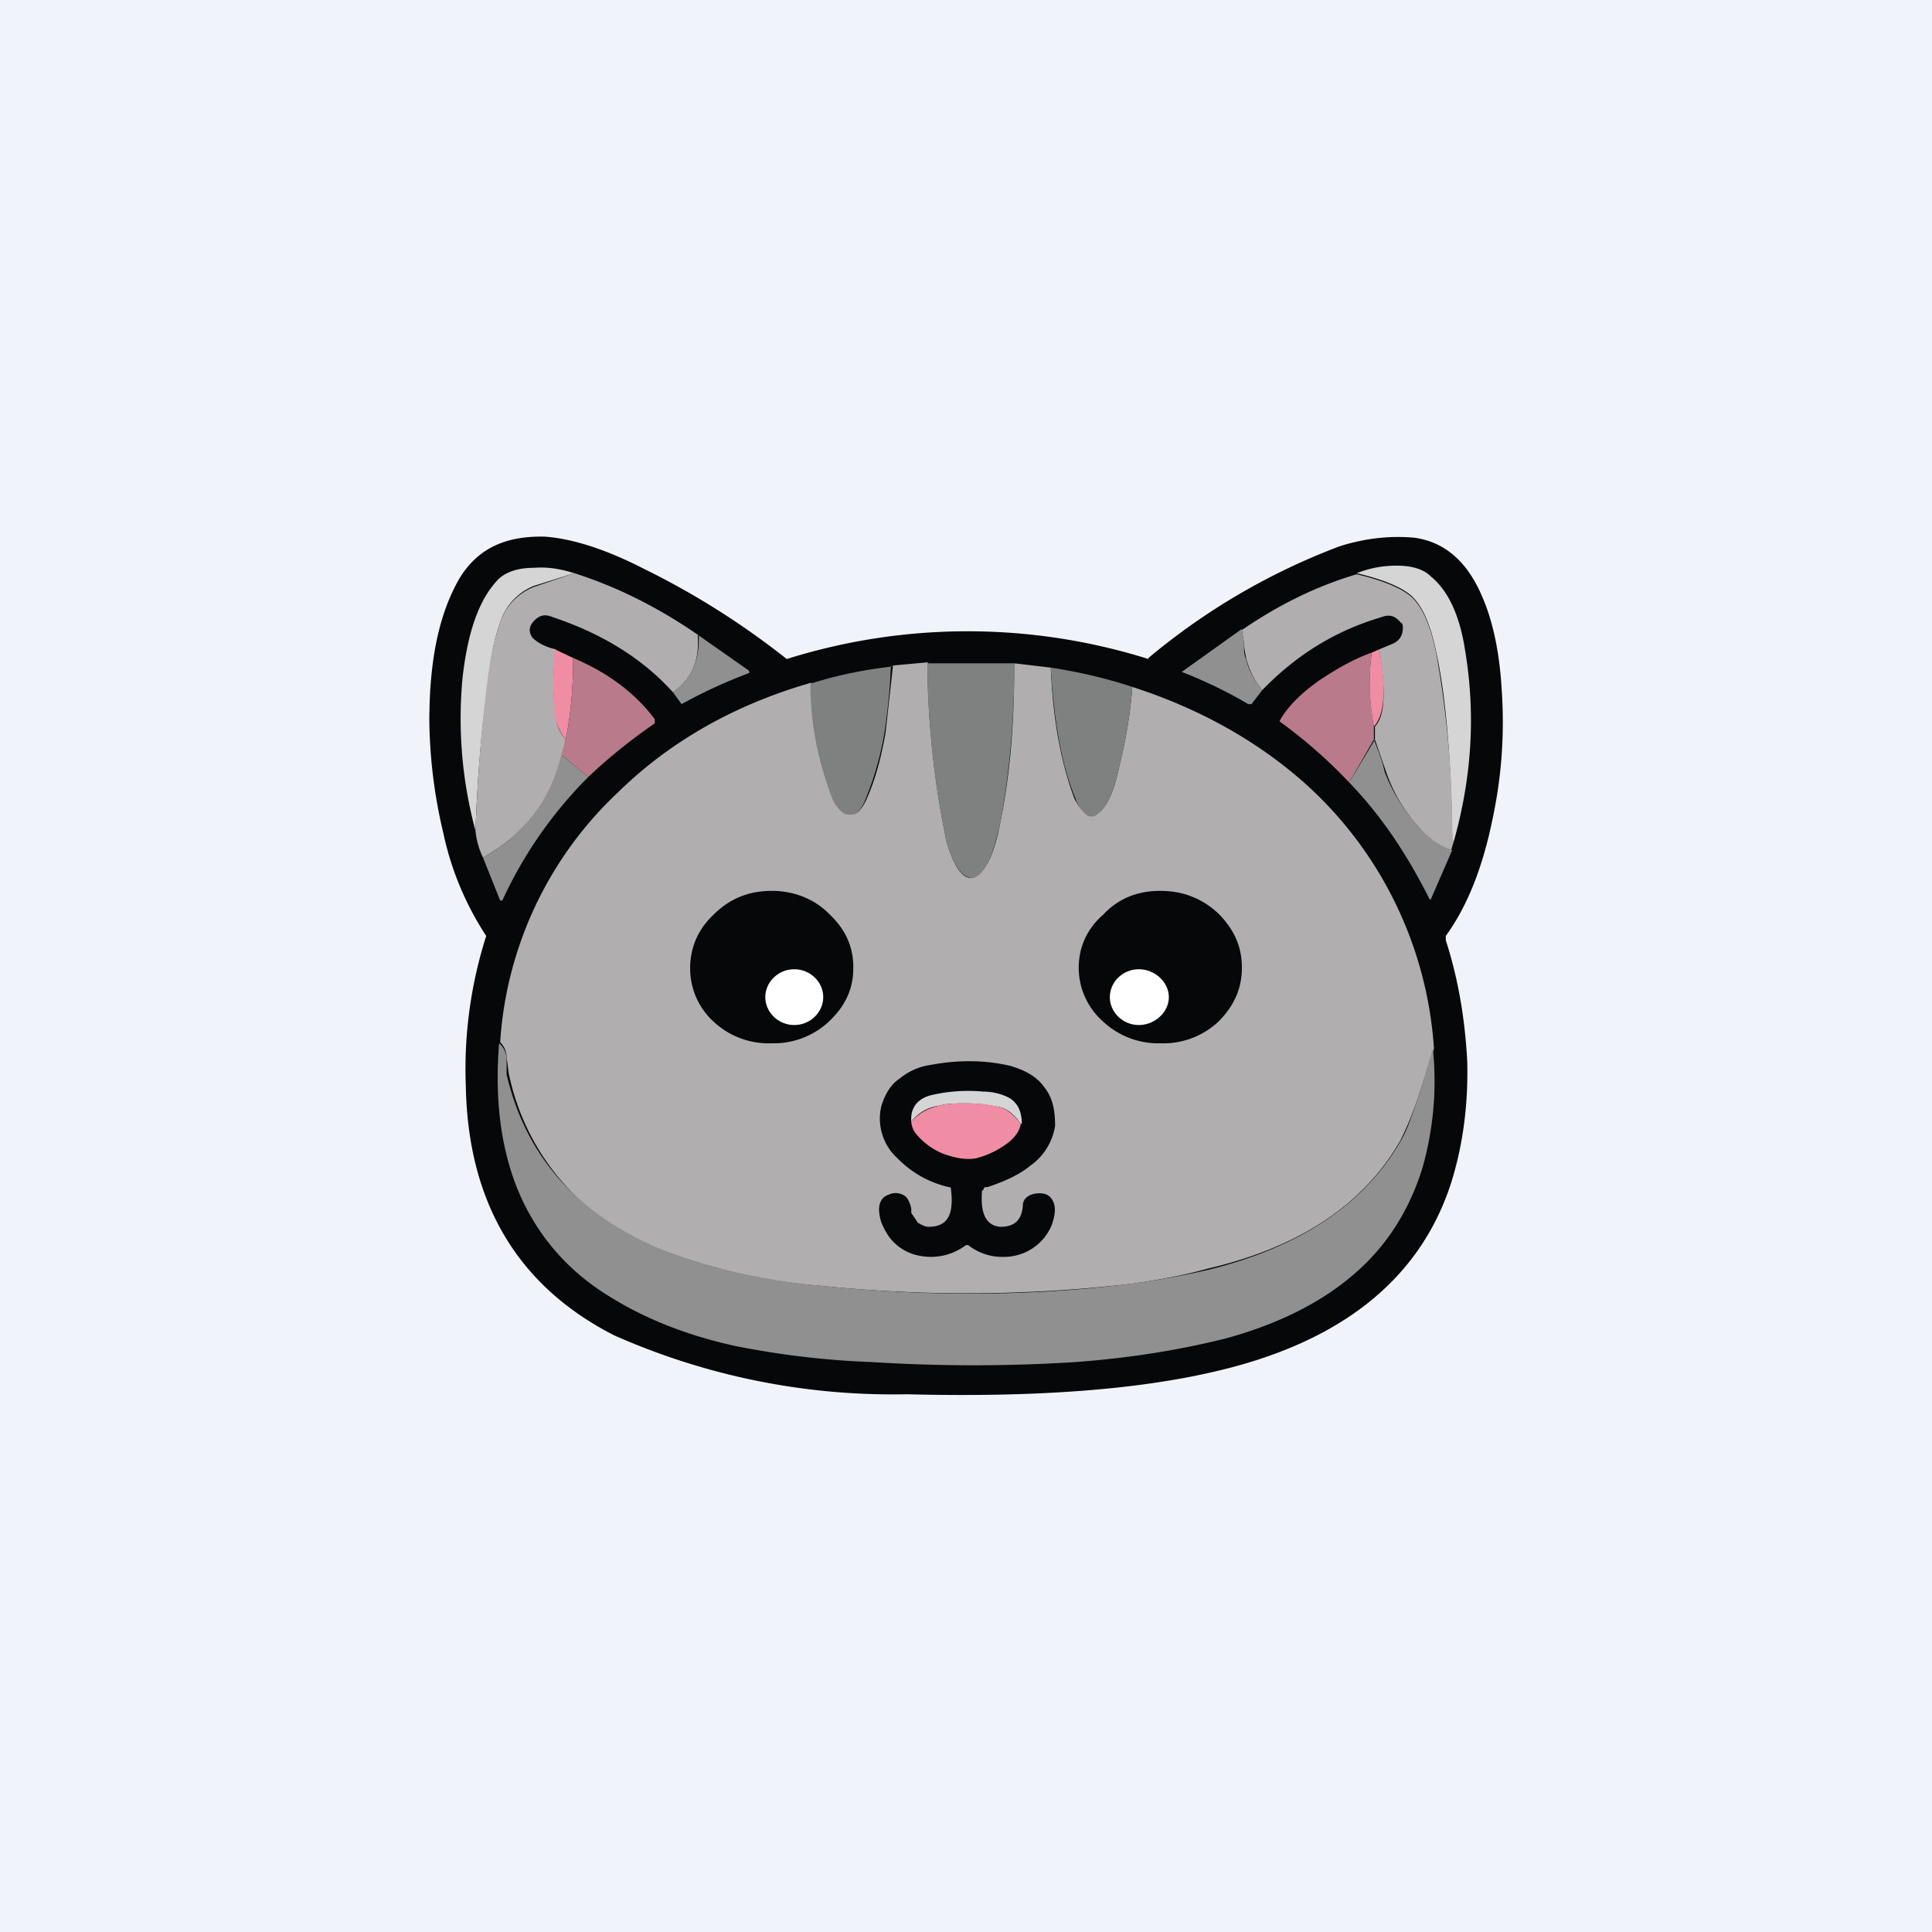 <!-- by TradingView --><svg width="18" height="18" viewBox="0 0 18 18" xmlns="http://www.w3.org/2000/svg"><path fill="#F0F3FA" d="M0 0h18v18H0z"/><path d="M10.7 6.13a6.15 6.15 0 0 1 1.78-1.04c.25-.08.49-.1.7-.08.28.04.49.22.63.55.1.23.16.52.18.85.03.42 0 .82-.08 1.2-.09.45-.23.82-.44 1.11v.04c.12.37.18.75.2 1.13.01.4-.04.78-.15 1.13-.29.9-1.03 1.49-2.21 1.76-.73.17-1.68.24-2.86.21a6.4 6.4 0 0 1-2.73-.55c-.9-.46-1.36-1.24-1.38-2.32a4.07 4.07 0 0 1 .19-1.4 2.81 2.81 0 0 1-.4-.96A4.72 4.72 0 0 1 4 6.72c0-.57.09-1 .28-1.33.17-.28.43-.4.8-.39.26.02.57.12.92.3a7.37 7.37 0 0 1 1.33.84 5.62 5.62 0 0 1 3.37 0Z" fill="#050708"/><path d="m5.35 5.34-.38.12a.54.54 0 0 0-.3.31c-.05.14-.09.29-.1.44-.08.5-.12 1-.14 1.53a4.02 4.02 0 0 1-.12-1.43c.05-.44.16-.74.34-.92.08-.07.19-.1.33-.1.12-.01.24.01.37.05ZM13.55 7.83h-.02V7.8c-.01-.74-.06-1.32-.15-1.73-.06-.29-.15-.47-.27-.55-.1-.07-.26-.13-.47-.18.13-.05.25-.07.37-.07.14 0 .25.03.32.1.16.13.27.36.32.69.1.6.06 1.18-.1 1.76Z" fill="#D5D5D6"/><path d="M6.5 5.92c.02.24-.06.41-.23.53-.27-.3-.64-.54-1.12-.7-.07-.03-.12-.02-.17.03-.05.05-.06.1-.02.16.03.03.08.07.18.1l.04.01c-.03.23-.03.43 0 .62 0 .07.03.15.09.22l-.03.14c-.1.42-.35.74-.74.96a.74.74 0 0 1-.07-.25c.02-.53.06-1.04.13-1.53.02-.15.06-.3.11-.44a.54.54 0 0 1 .3-.3l.38-.13c.41.13.8.33 1.16.58ZM12.64 5.35c.21.05.37.11.47.18.12.08.21.26.27.55a9.42 9.42 0 0 1 .15 1.74h.02l-.03.1a.63.63 0 0 1-.29-.2 1.5 1.5 0 0 1-.32-.54l-.1-.29v-.12c.1-.11.1-.35.04-.72l.12-.05c.07-.03.1-.08.1-.15 0-.02 0-.04-.02-.05-.05-.06-.1-.08-.18-.05-.44.13-.8.36-1.11.68a.76.76 0 0 1-.15-.3.78.78 0 0 1-.02-.14l-.02-.12c.35-.24.7-.41 1.07-.52Z" fill="#B0AEAF"/><path d="m11.57 5.87.02.12c0 .07 0 .12.02.15.02.1.08.2.15.29l-.1.13h-.03a4.31 4.31 0 0 0-.62-.3l.56-.4ZM6.27 6.45c.17-.12.25-.3.24-.53l.47.33v.02a4.8 4.8 0 0 0-.63.29l-.08-.11Z" fill="#909090"/><path d="M5.34 6.13c0 .27-.02.52-.07.76a.5.5 0 0 1-.1-.22c-.02-.2-.02-.4 0-.62l.17.08ZM12.85 6.05c.07.37.05.61-.05.72a2.1 2.1 0 0 1-.02-.69l.07-.03Z" fill="#F18CA5"/><path d="M12.78 6.08c-.03.23-.02.46.02.69v.12l-.23.4a4.62 4.62 0 0 0-.65-.57c.07-.13.2-.26.37-.38.15-.1.32-.2.49-.26ZM5.48 7.24l-.25-.21.04-.14c.05-.24.07-.5.07-.76.33.14.58.33.76.57v.04c-.22.15-.43.32-.62.5Z" fill="#B97A8C"/><path d="M9.45 6.18c0 .5-.04 1-.13 1.48-.07.33-.15.5-.26.52-.09 0-.17-.1-.24-.33a8.42 8.42 0 0 1-.18-1.67h.8Z" fill="#7F8180"/><path d="M8.64 6.18a8.42 8.42 0 0 0 .18 1.67c.07.23.15.34.24.33.1-.02.2-.19.26-.52.1-.49.13-.98.13-1.48l.34.04c.02.5.1.9.22 1.22.03.06.06.1.11.14.03.02.06.03.1 0 .09-.05.16-.2.21-.45.06-.24.1-.48.12-.73.62.2 1.16.5 1.61.9a3.64 3.64 0 0 1 1.2 2.47l-.14.43c-.06.18-.12.32-.17.42-.34.6-.94 1-1.8 1.2-.25.07-.5.11-.7.14-.95.11-1.91.12-2.9.02a5.33 5.33 0 0 1-1.5-.34A2.22 2.22 0 0 1 4.74 10l-.02-.15a.2.2 0 0 0-.06-.14 3.5 3.5 0 0 1 1.1-2.33c.49-.48 1.1-.82 1.8-1.02 0 .36.07.72.2 1.06.03.06.06.1.1.14a.1.1 0 0 0 .07.02.1.1 0 0 0 .07-.02.4.4 0 0 0 .08-.13c.08-.18.13-.38.17-.6l.07-.63.33-.03Z" fill="#B0AEAF"/><path d="M8.3 6.2c-.01.28-.04.49-.06.63-.04.23-.1.43-.17.6a.4.4 0 0 1-.08.14.1.1 0 0 1-.07.02.1.1 0 0 1-.07-.02.36.36 0 0 1-.1-.14c-.13-.34-.2-.7-.2-1.06.25-.08.5-.13.76-.16ZM10.55 6.4c-.02.25-.06.5-.12.73-.05.25-.12.4-.21.46a.08.08 0 0 1-.1 0 .32.32 0 0 1-.1-.15c-.13-.31-.2-.72-.23-1.22.26.04.52.1.76.18Z" fill="#7F8180"/><path d="M12.8 6.89c.04.1.08.2.1.3.07.18.17.35.33.53.1.1.2.17.3.2l-.2.46h-.01c-.2-.4-.44-.77-.75-1.09l.24-.4ZM5.48 7.24a3.96 3.96 0 0 0-.8 1.15h-.02l-.16-.4c.39-.22.63-.54.73-.96l.25.21Z" fill="#909090"/><path d="M7.95 9.02c0 .2-.08.36-.23.5a.75.75 0 0 1-.53.2.75.75 0 0 1-.54-.2.67.67 0 0 1-.22-.5c0-.2.08-.37.22-.5.15-.15.33-.22.54-.22.2 0 .39.07.53.21.15.14.23.3.23.5ZM11.57 9.02c0 .2-.08.36-.22.5a.75.75 0 0 1-.54.2.75.75 0 0 1-.53-.2.67.67 0 0 1-.23-.5c0-.2.08-.37.23-.5.14-.15.32-.22.53-.22.21 0 .39.07.54.21.14.14.22.3.22.5Z" fill="#050708"/><path d="M7.4 9.55c.15 0 .27-.12.27-.26s-.12-.26-.27-.26c-.15 0-.27.12-.27.26s.12.26.27.26ZM10.61 9.55c.15 0 .28-.12.28-.26s-.13-.26-.28-.26c-.15 0-.27.12-.27.26s.12.26.27.26Z" fill="#fff"/><path d="M13.35 9.77c.04.4 0 .77-.1 1.12-.12.38-.32.7-.6.95-.31.28-.72.49-1.23.63-.4.1-.86.18-1.4.22-.63.04-1.26.04-1.9 0a7.96 7.96 0 0 1-1.27-.15c-.46-.1-.85-.26-1.17-.46-.41-.25-.7-.6-.87-1.03-.15-.39-.2-.83-.16-1.33a.2.2 0 0 1 .07.14v.15c.18.77.66 1.3 1.44 1.63.43.17.93.29 1.5.34.98.1 1.94.1 2.88-.02.22-.03.46-.07.72-.13.85-.21 1.45-.61 1.79-1.2.06-.1.11-.25.17-.43l.13-.43Z" fill="#909090"/><path d="M9.15 11.09c-.02.22.04.33.17.34.13 0 .2-.06.21-.2 0-.06.05-.1.12-.11.08-.01.13.01.16.07.03.06.02.13-.01.22a.48.48 0 0 1-.45.3.51.51 0 0 1-.33-.11H9a.54.54 0 0 1-.43.1.45.45 0 0 1-.33-.25.38.38 0 0 1-.05-.18c0-.07.03-.12.09-.14a.15.15 0 0 1 .16.02c.02.02.04.06.05.11v.04l.06.09c.03.02.07.04.1.04.17 0 .24-.1.21-.35 0-.01 0-.02-.02-.02a.97.97 0 0 1-.48-.27.5.5 0 0 1-.15-.48c.03-.1.08-.2.17-.26a.59.59 0 0 1 .3-.13c.27-.05.52-.04.73.01.14.04.25.1.32.2.08.1.1.22.1.36a.56.56 0 0 1-.23.37c-.11.09-.25.15-.4.2-.03 0-.03 0-.04.03Z" fill="#050708"/><path d="M9.51 10.47c-.07-.1-.14-.15-.22-.16a1.52 1.52 0 0 0-.27-.03c-.11 0-.2 0-.26.02-.1.01-.2.06-.27.15-.01-.13.06-.22.2-.25a1.52 1.52 0 0 1 .47-.03c.1 0 .2.03.26.07.07.05.1.13.1.23Z" fill="#D5D5D6"/><path d="M9.51 10.47c-.01.07-.06.14-.15.2a.84.84 0 0 1-.26.12c-.09.02-.2 0-.31-.04a.64.64 0 0 1-.25-.18.2.2 0 0 1-.05-.12.47.47 0 0 1 .27-.15c.06-.02.15-.02.26-.02.1 0 .2.01.27.03.08.01.15.07.22.16Z" fill="#F18CA5"/></svg>